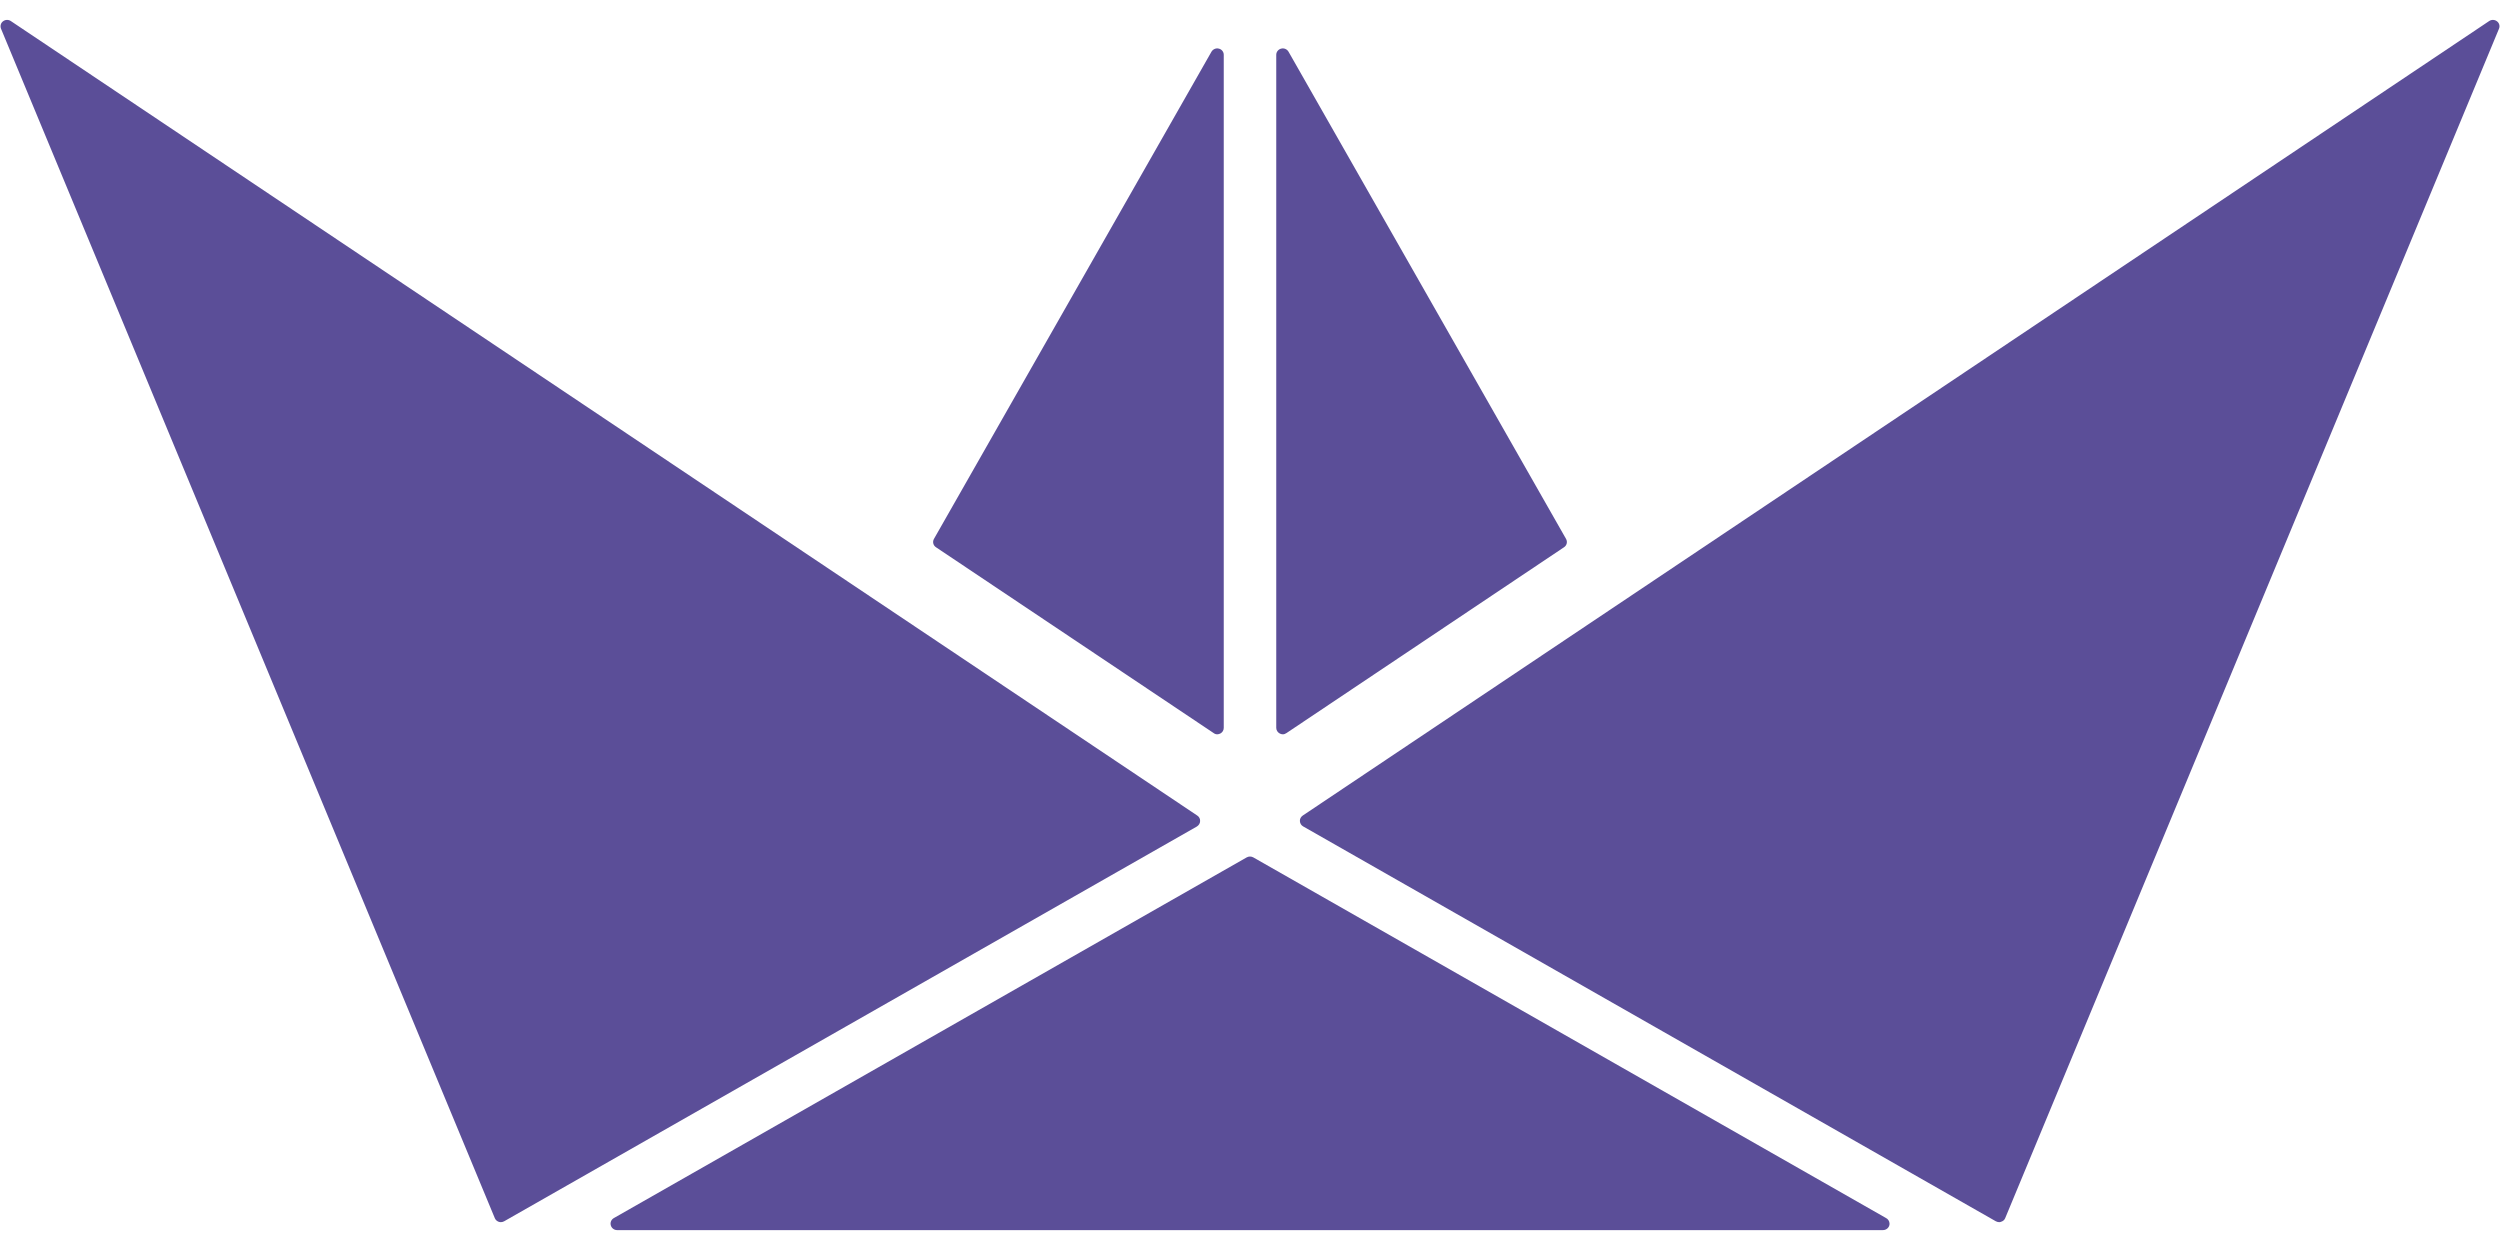 <?xml version="1.0" encoding="UTF-8"?>
<svg width="22px" height="11px" viewBox="0 0 22 11" version="1.1" xmlns="http://www.w3.org/2000/svg" xmlns:xlink="http://www.w3.org/1999/xlink">
    <!-- Generator: Sketch 51.3 (57544) - http://www.bohemiancoding.com/sketch -->
    <title>noun_origami boat_705862</title>
    <desc>Created with Sketch.</desc>
    <defs></defs>
    <g id="UI-Recruteur" stroke="none" stroke-width="1" fill="none" fill-rule="evenodd">
        <g id="D_Fiche-candidat_1b" transform="translate(-810, -3238)">
            <g id="noun_origami-boat_705862" transform="translate(810, 3233)">
                <rect id="Rectangle-path" x="0" y="0" width="22" height="22"></rect>
                <g id="Group" transform="translate(0, 5)" fill="#5B4E98" fill-rule="nonzero">
                    <path d="M11.262,6.455 C11.27,6.459 11.279,6.462 11.289,6.462 C11.3,6.462 11.311,6.458 11.321,6.451 L13.763,4.816 C13.788,4.8 13.796,4.768 13.781,4.742 L11.339,0.455 C11.326,0.433 11.3,0.421 11.274,0.428 C11.249,0.434 11.231,0.457 11.231,0.482 L11.231,6.405 C11.231,6.426 11.243,6.445 11.262,6.455 Z" id="Shape"></path>
                    <path d="M8.237,4.816 L10.68,6.451 C10.689,6.458 10.7,6.462 10.712,6.462 C10.721,6.462 10.73,6.459 10.739,6.455 C10.758,6.445 10.769,6.426 10.769,6.405 L10.769,0.482 C10.769,0.457 10.752,0.434 10.726,0.428 C10.701,0.421 10.674,0.433 10.661,0.455 L8.219,4.742 C8.204,4.768 8.212,4.8 8.237,4.816 Z" id="Shape"></path>
                    <path d="M10.561,7.225 C10.562,7.206 10.553,7.188 10.536,7.177 L0.095,0.185 C0.074,0.171 0.046,0.172 0.026,0.188 C0.006,0.203 -0,0.23 0.009,0.253 L4.354,10.719 C4.36,10.735 4.373,10.746 4.389,10.752 C4.395,10.754 4.401,10.755 4.408,10.755 C4.418,10.755 4.428,10.752 4.437,10.747 L10.533,7.273 C10.55,7.262 10.561,7.245 10.561,7.225 Z" id="Shape"></path>
                    <path d="M16.594,10.717 L11.029,7.545 C11.011,7.535 10.989,7.535 10.971,7.545 L5.402,10.719 C5.379,10.732 5.368,10.758 5.375,10.783 C5.382,10.808 5.405,10.825 5.431,10.825 L16.569,10.825 C16.57,10.824 16.57,10.824 16.57,10.825 C16.602,10.825 16.628,10.8 16.628,10.769 C16.628,10.746 16.614,10.726 16.594,10.717 Z" id="Shape"></path>
                    <path d="M21.974,0.188 C21.954,0.172 21.926,0.171 21.905,0.185 L11.464,7.177 C11.448,7.188 11.438,7.206 11.439,7.225 C11.44,7.245 11.45,7.262 11.467,7.272 L17.563,10.747 C17.573,10.752 17.582,10.755 17.593,10.755 C17.599,10.755 17.605,10.754 17.611,10.751 C17.627,10.746 17.64,10.735 17.646,10.719 L21.991,0.253 C22.001,0.23 21.994,0.203 21.974,0.188 Z" id="Shape"></path>
                </g>
            </g>
        </g>
    </g>
</svg>